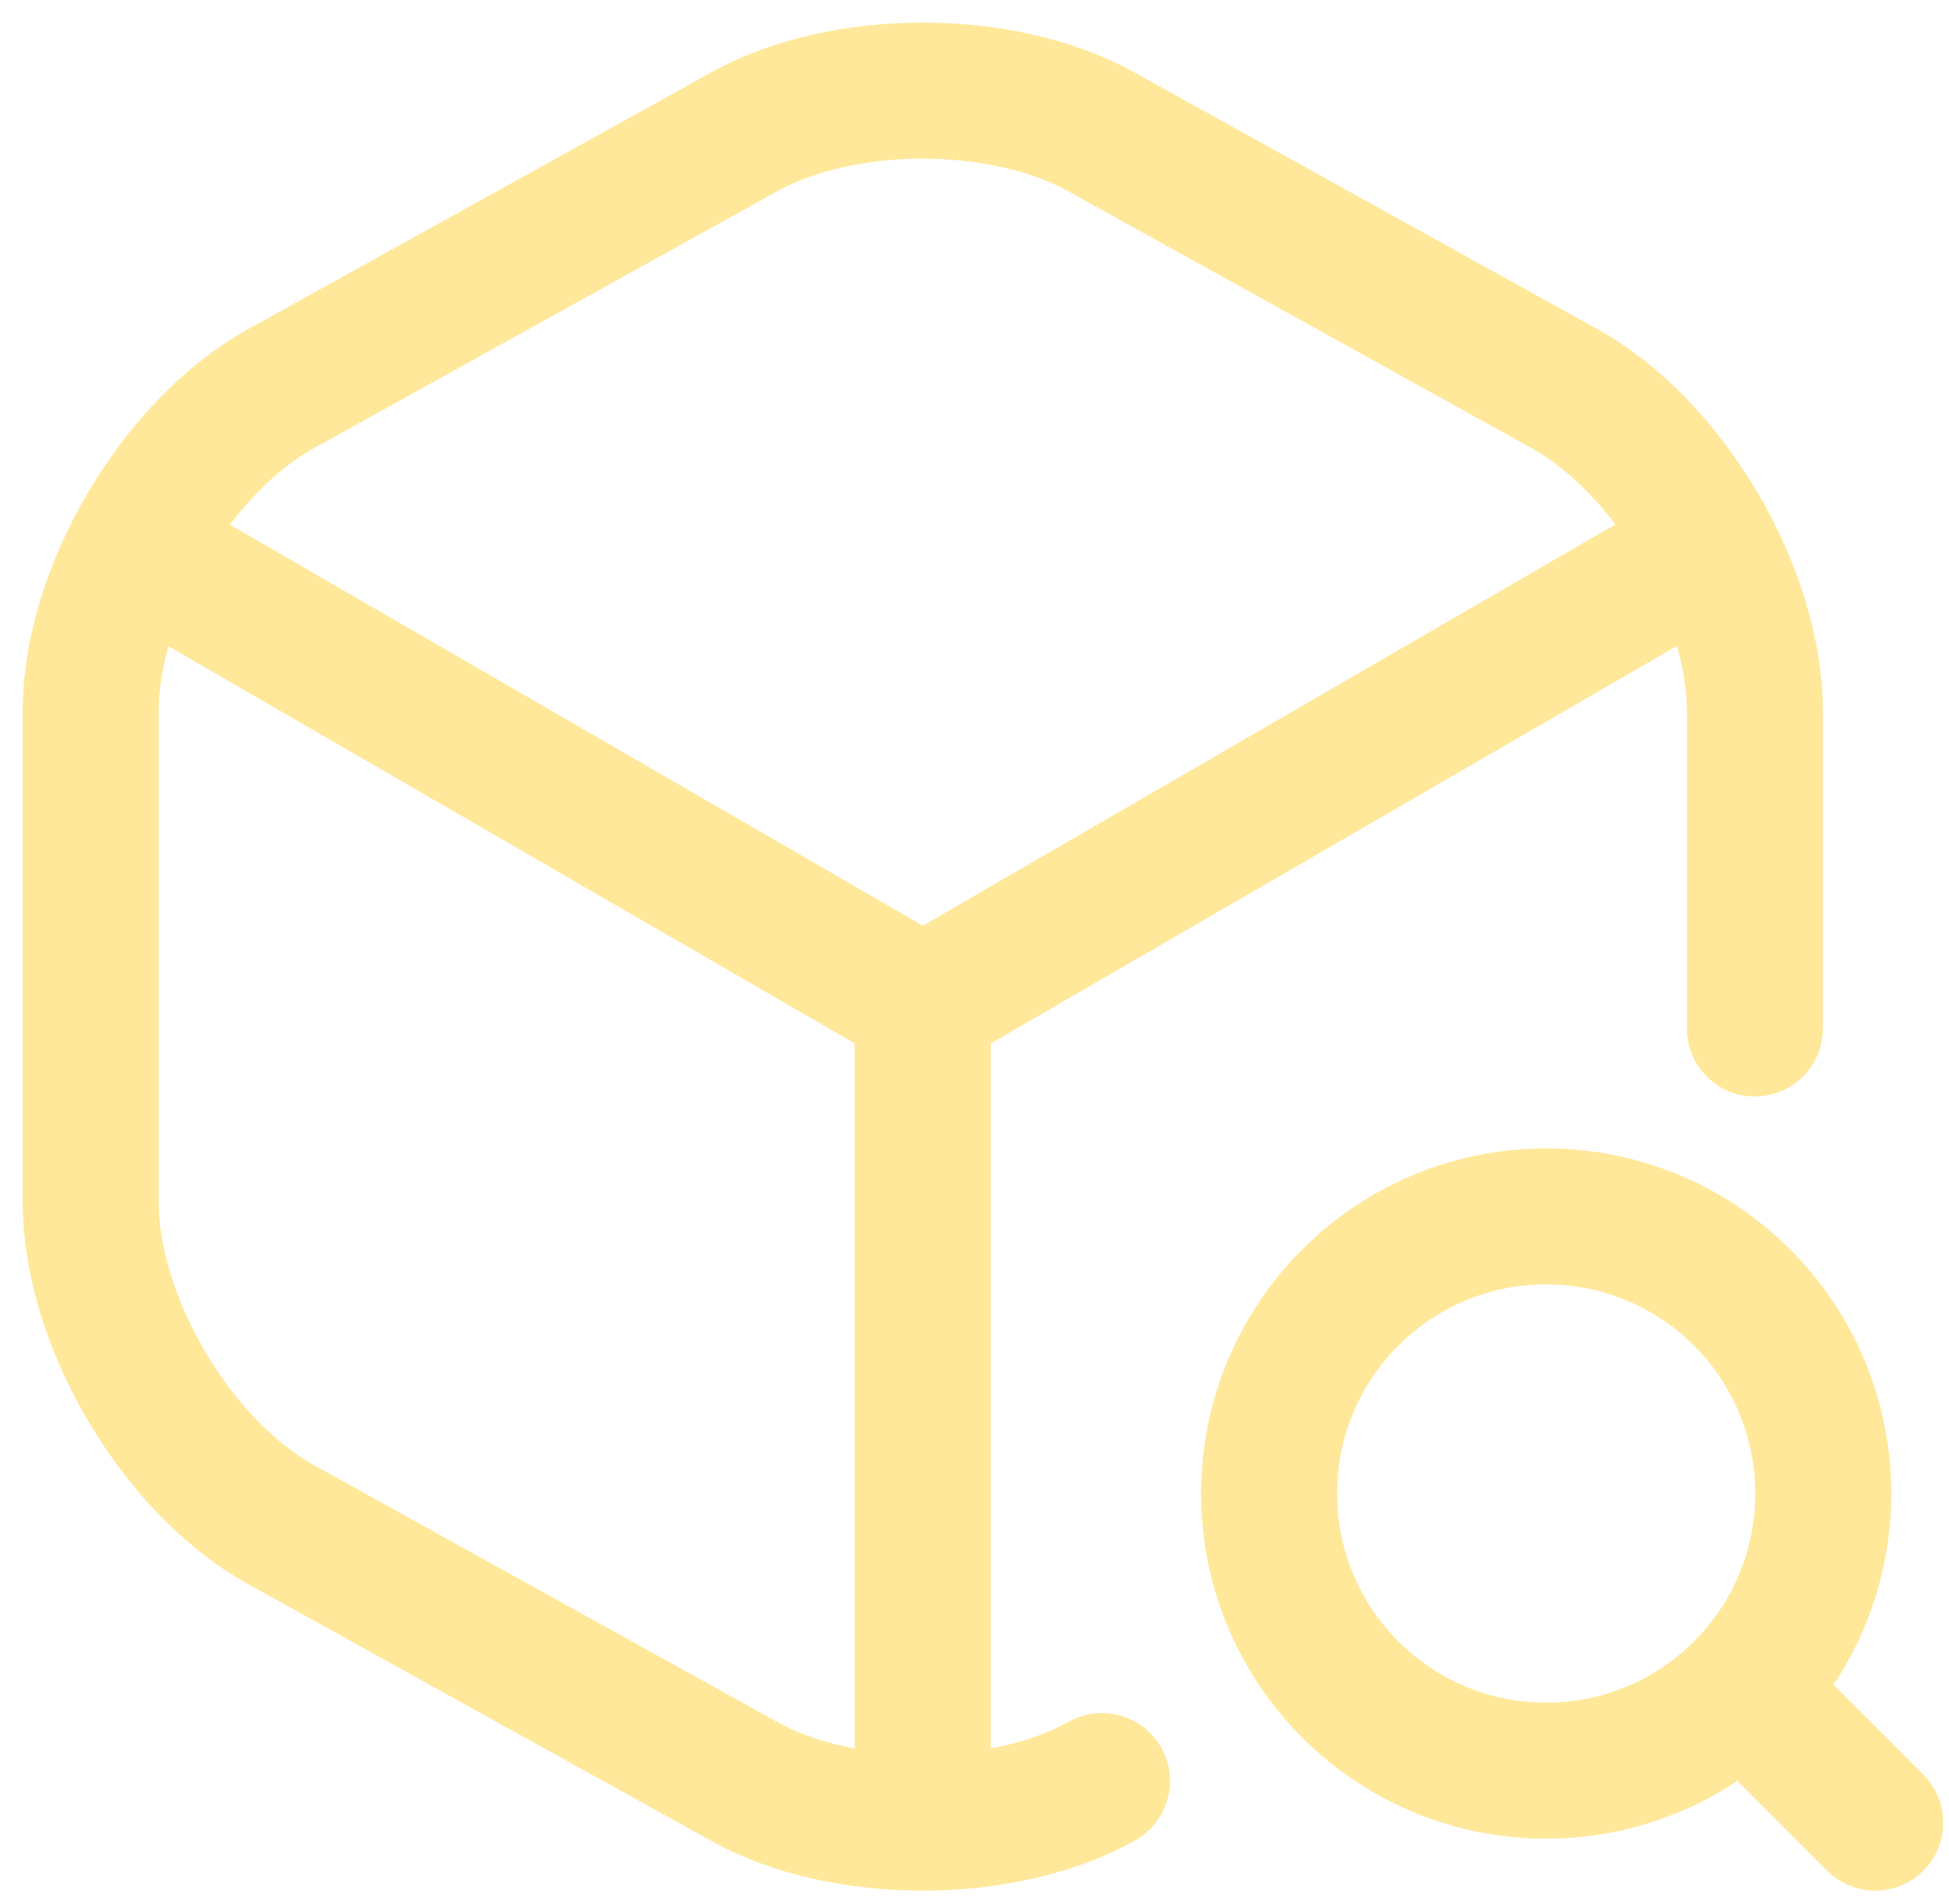 <svg width="43" height="42" viewBox="0 0 43 42" fill="none" xmlns="http://www.w3.org/2000/svg">
<path d="M3.49 12.392L20.359 22.154L37.112 12.449" stroke="#FFE89A" stroke-width="3" stroke-linecap="round" stroke-linejoin="round"/>
<path d="M20.358 39.462V22.135" stroke="#FFE89A" stroke-width="3" stroke-linecap="round" stroke-linejoin="round"/>
<path d="M38.717 22.689V15.697C38.717 13.061 36.826 9.852 34.514 8.572L24.313 2.917C22.135 1.694 18.582 1.694 16.404 2.917L6.203 8.572C3.891 9.852 2 13.061 2 15.697V26.51C2 29.146 3.891 32.355 6.203 33.635L16.404 39.29C17.493 39.901 18.926 40.207 20.358 40.207C21.791 40.207 23.224 39.901 24.313 39.29" stroke="#FFE89A" stroke-width="3" stroke-linecap="round" stroke-linejoin="round"/>
<path d="M34.113 39.061C37.489 39.061 40.226 36.324 40.226 32.948C40.226 29.571 37.489 26.834 34.113 26.834C30.736 26.834 28 29.571 28 32.948C28 36.324 30.736 39.061 34.113 39.061Z" stroke="#FFE89A" stroke-width="3" stroke-linecap="round" stroke-linejoin="round"/>
<path d="M41.372 40.207L39.462 38.296" stroke="#FFE89A" stroke-width="3" stroke-linecap="round" stroke-linejoin="round"/>
</svg>
